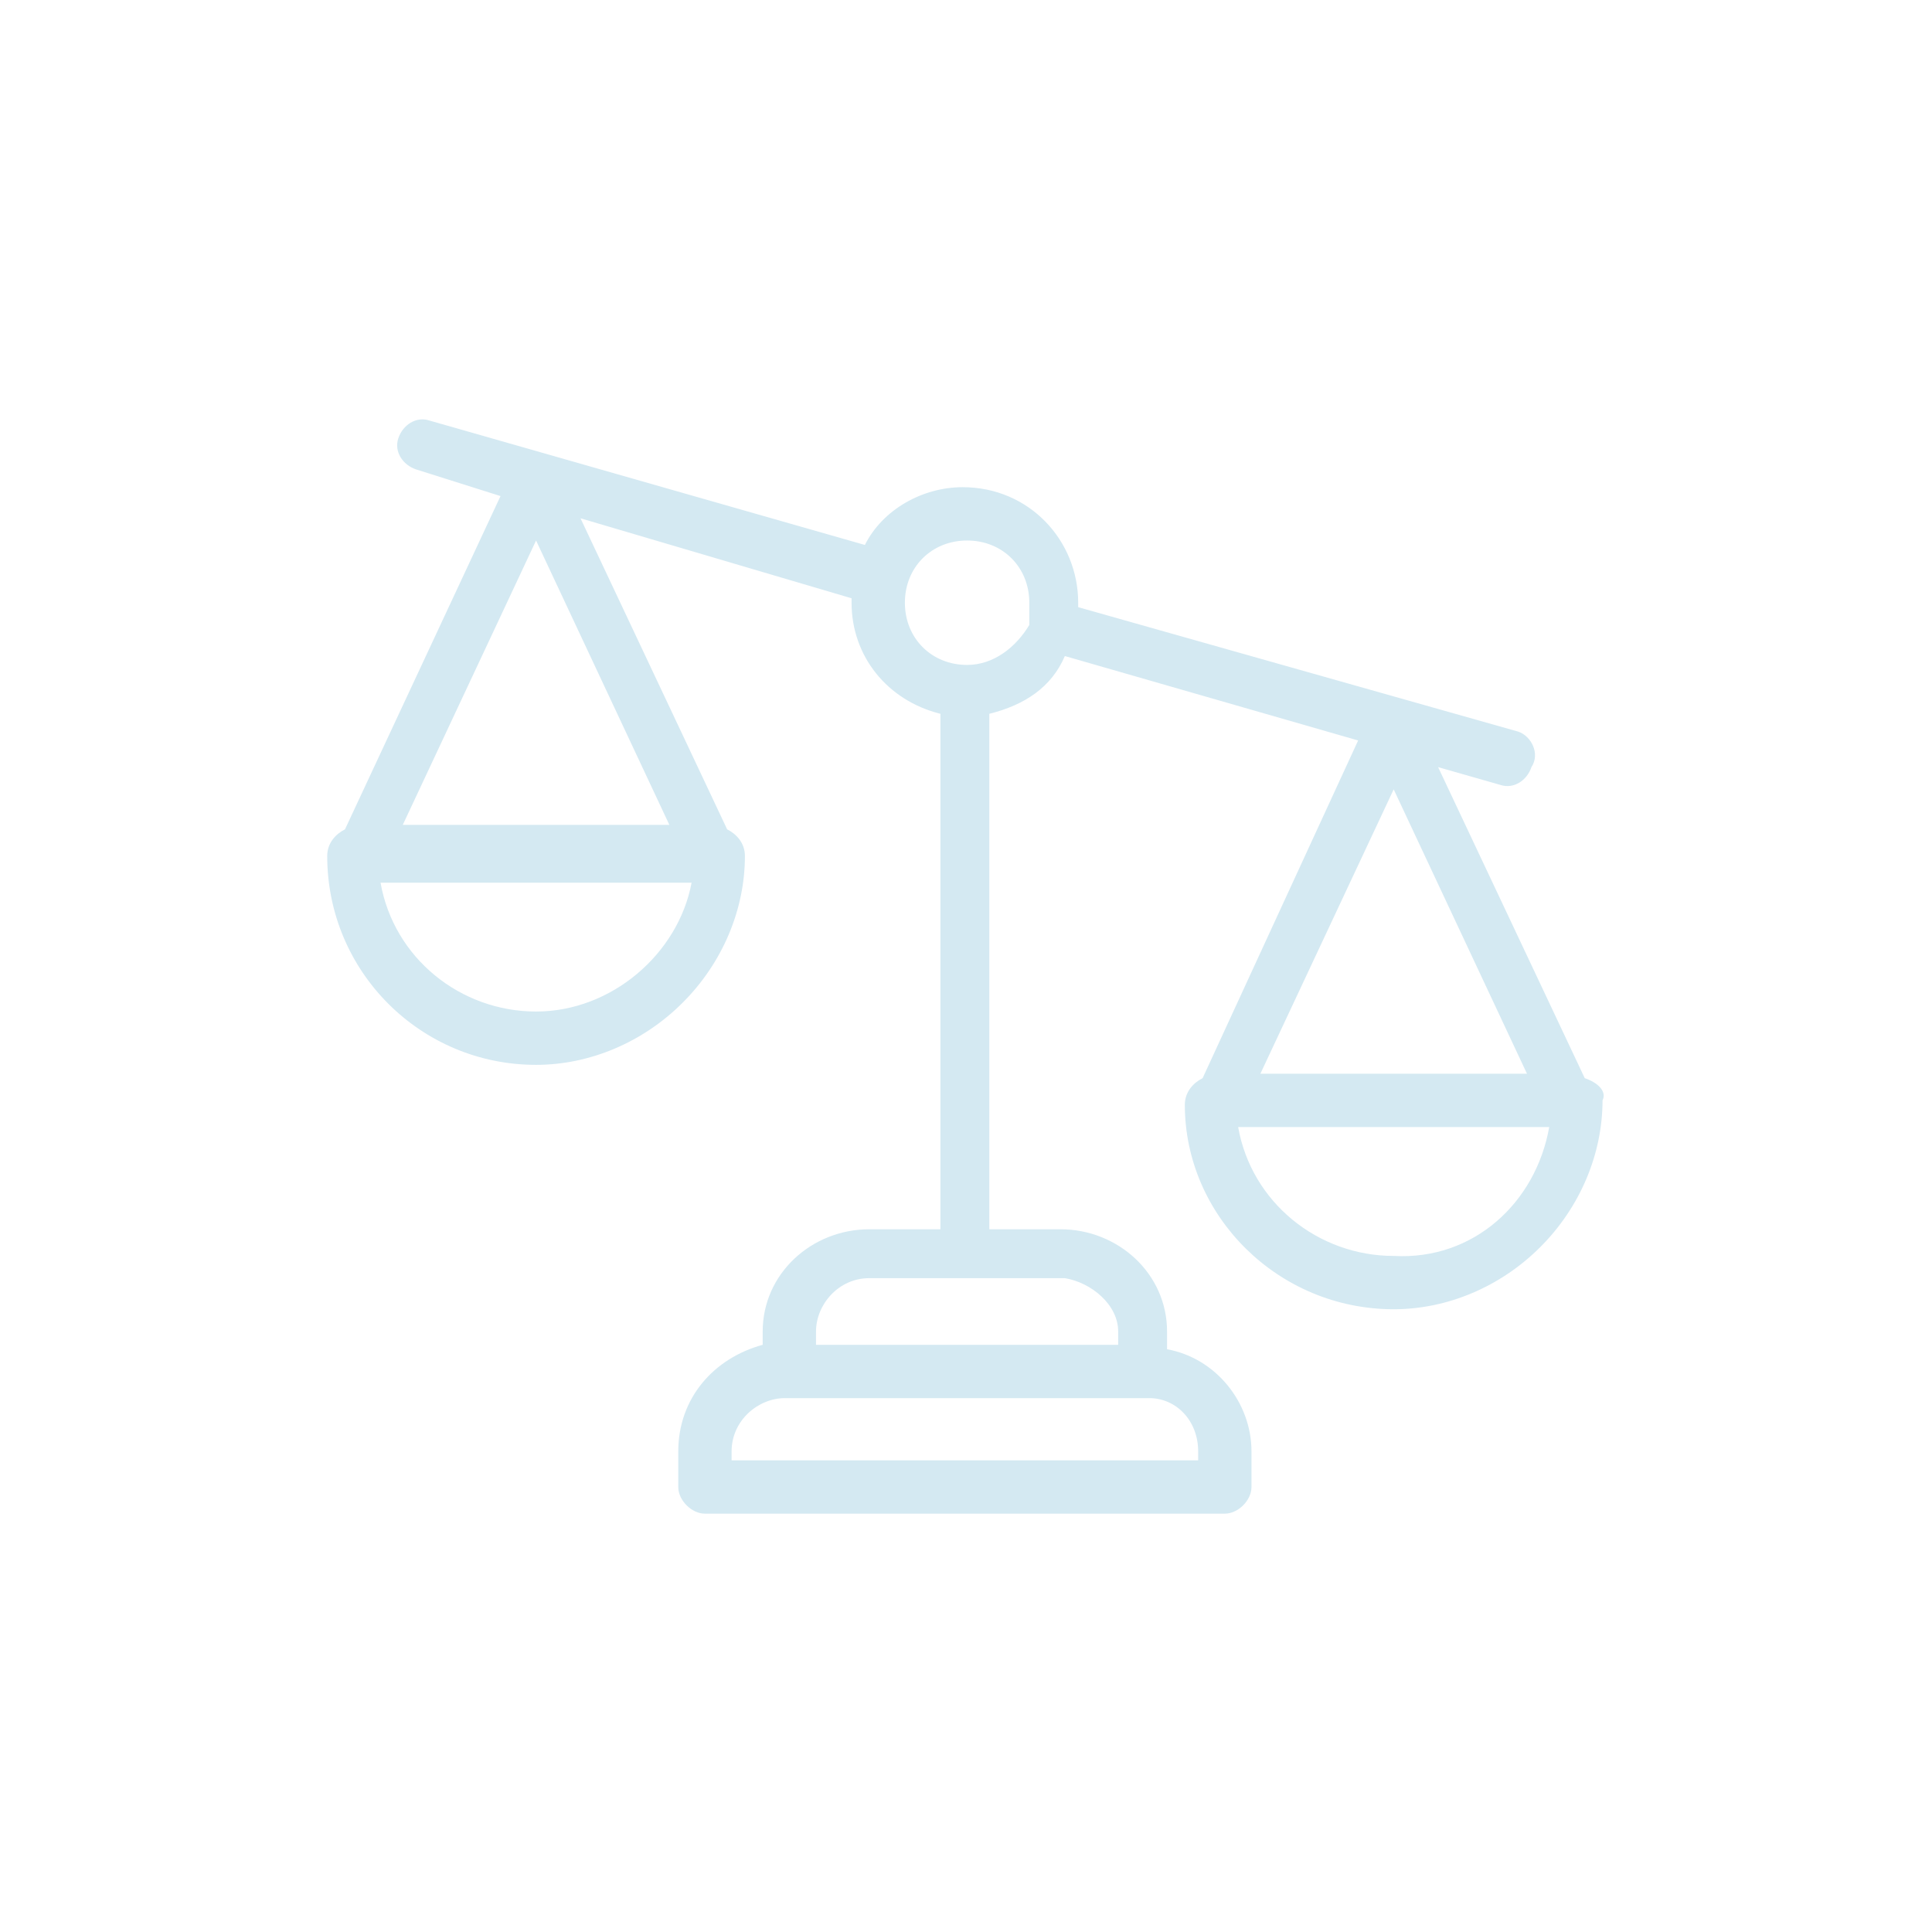 <?xml version="1.0" encoding="utf-8"?>
<!-- Generator: Adobe Illustrator 27.0.0, SVG Export Plug-In . SVG Version: 6.00 Build 0)  -->
<svg version="1.1" id="Layer_1" xmlns="http://www.w3.org/2000/svg" xmlns:xlink="http://www.w3.org/1999/xlink" x="0px" y="0px"
	 width="30" height="30" viewBox="0 0 30 30" style="enable-background:new 0 0 30 30;" xml:space="preserve">
<style type="text/css">
	.st0{fill:#D4E9F2;}
</style>
<g>
	<g transform="translate(50 50) scale(0.69 0.69) rotate(0) translate(-50 -50)">
		<g>
			<path class="st0" d="M13.2,1.8l-3.3-7l1.4,0.4c0.3,0.1,0.6-0.1,0.7-0.4C12.2-5.5,12-5.9,11.7-6L1.8-8.8c0,0,0-0.1,0-0.1
				c0-1.4-1.1-2.6-2.6-2.6c-0.9,0-1.8,0.5-2.2,1.3l-9.8-2.8c-0.3-0.1-0.6,0.1-0.7,0.4c-0.1,0.3,0.1,0.6,0.4,0.7l0,0l1.9,0.6
				l-3.5,7.5c-0.2,0.1-0.4,0.3-0.4,0.6c0,2.6,2.1,4.7,4.7,4.7C-9.2,1.5-8,1-7.1,0.1C-6.2-0.8-5.7-2-5.7-3.2c0-0.3-0.2-0.5-0.4-0.6
				l-3.3-7L-3.3-9c0,0,0,0.1,0,0.1c0,1.2,0.8,2.2,2,2.5V5.2h-1.6c-1.3,0-2.4,1-2.4,2.3v0.3C-6.4,8.1-7.2,9-7.2,10.2V11
				c0,0.3,0.3,0.6,0.6,0.6H5.1c0.3,0,0.6-0.3,0.6-0.6v-0.8c0-1.1-0.8-2.1-1.9-2.3V7.5c0-1.3-1.1-2.3-2.4-2.3h-1.6V-6.4
				C0.6-6.6,1.2-7,1.5-7.7l6.6,1.9L4.6,1.8C4.4,1.9,4.2,2.1,4.2,2.4C4.2,4.9,6.3,7,8.9,7c1.2,0,2.4-0.5,3.3-1.4
				c0.9-0.9,1.4-2.1,1.4-3.3C13.7,2.1,13.5,1.9,13.2,1.8z M-10.4-10.3l3,6.4h-6L-10.4-10.3z M-10.4,0.3c-1.7,0-3.2-1.2-3.5-2.9h7
				C-7.2-1-8.7,0.3-10.4,0.3z M4.5,10.2v0.2H-6v-0.2C-6,9.5-5.4,9-4.8,9h8.2C4,9,4.5,9.5,4.5,10.2z M2.7,7.5v0.3h-6.8V7.5
				c0-0.6,0.5-1.2,1.2-1.2h4.4C2.1,6.4,2.7,6.9,2.7,7.5z M-0.7-7.5c-0.8,0-1.4-0.6-1.4-1.4s0.6-1.4,1.4-1.4c0.8,0,1.4,0.6,1.4,1.4
				c0,0.1,0,0.2,0,0.3c0,0,0,0,0,0.1c0,0,0,0,0,0.1C0.4-7.9-0.1-7.5-0.7-7.5z M11.9,1.7h-6l3-6.4L11.9,1.7z M8.9,5.8
				c-1.7,0-3.2-1.2-3.5-2.9h7C12.1,4.6,10.7,5.9,8.9,5.8z"/>
		</g>
	</g>
</g>
</svg>
